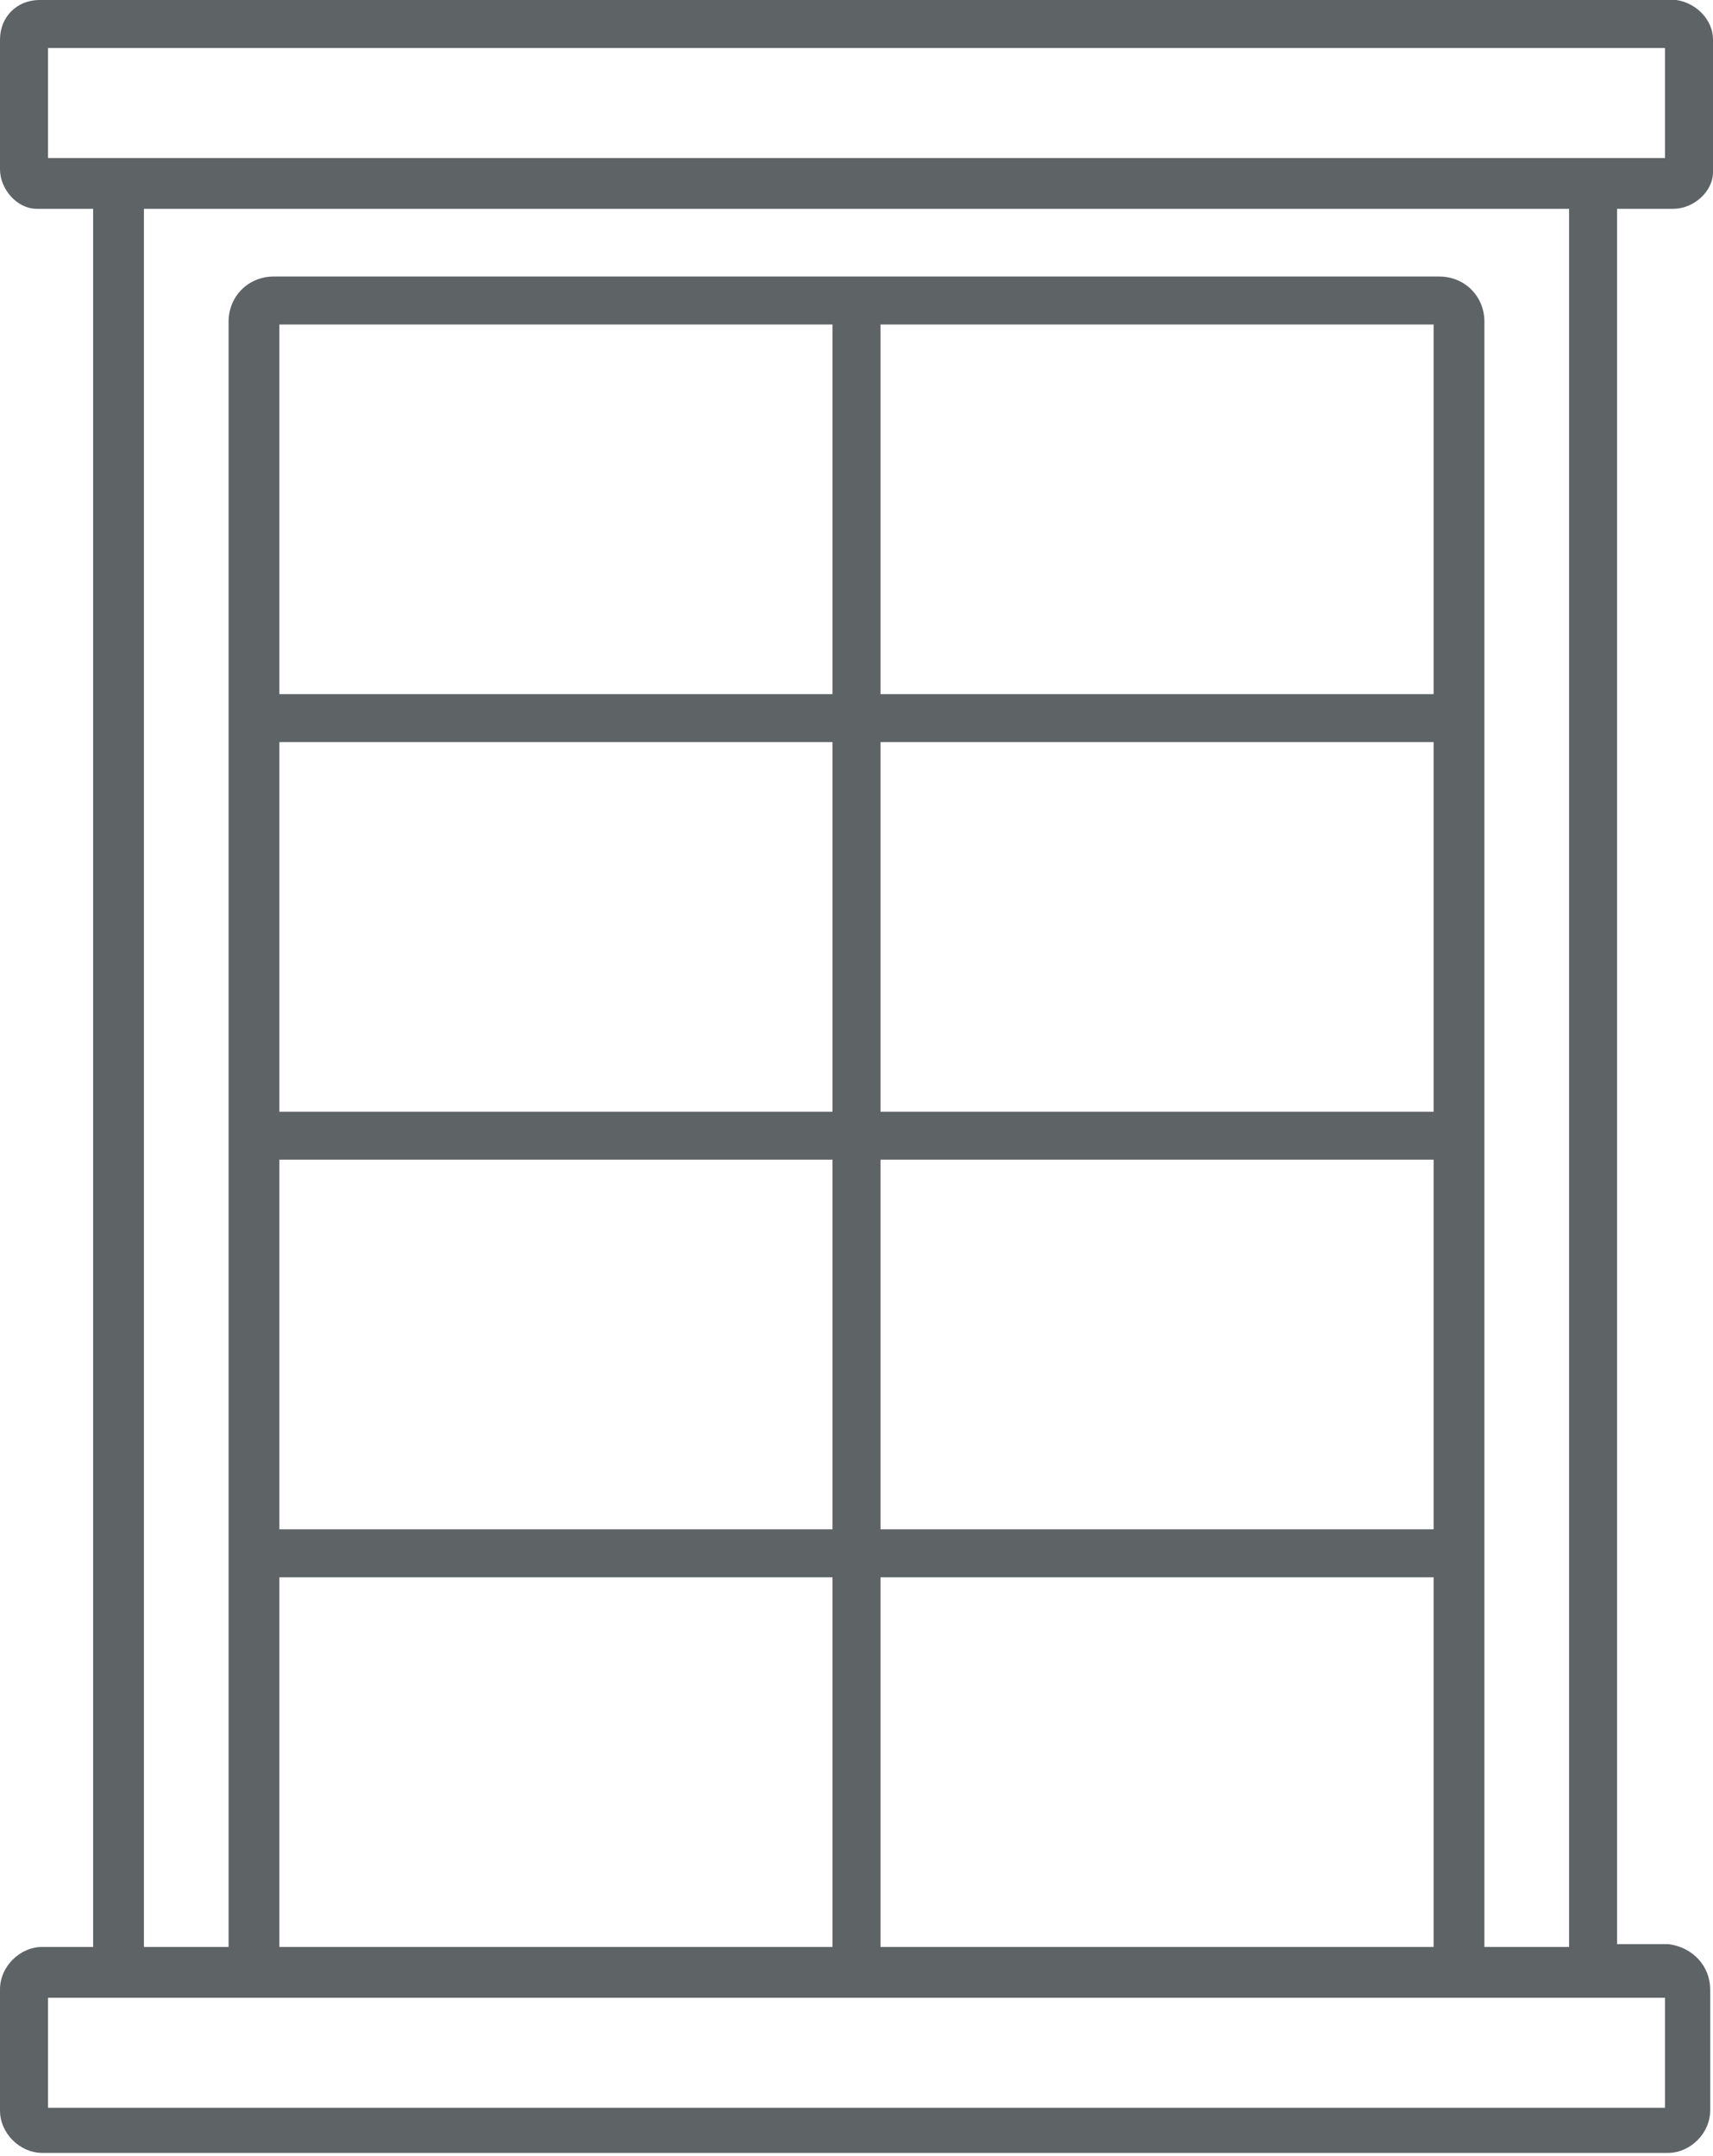 <?xml version="1.0" encoding="utf-8"?>
<!-- Generator: Adobe Illustrator 21.0.0, SVG Export Plug-In . SVG Version: 6.00 Build 0)  -->
<svg version="1.1" id="Layer_1" xmlns="http://www.w3.org/2000/svg" xmlns:xlink="http://www.w3.org/1999/xlink" x="0px" y="0px"
	 viewBox="0 0 60.7 76.4" style="enable-background:new 0 0 60.7 76.4;" xml:space="preserve">
<style type="text/css">
	.st0{fill:#5E6366;}
</style>
<title>Asset 1</title>
<g id="Layer_2">
	<g id="Layer_1-2">
		<path class="st0" d="M55,0H1.4C0.6,0,0,0.6,0,1.4V6c0,0.7,0.6,1.4,1.3,1.4c0,0,0,0,0,0h2V69H1.5C0.7,69,0,69.7,0,70.5c0,0,0,0,0,0
			v4.3c0,0.8,0.7,1.5,1.5,1.5h57.6c0.8,0,1.5-0.7,1.5-1.5v-4.3c0-0.8-0.6-1.5-1.5-1.6c0,0,0,0,0,0h-1.8V7.4h2c0.7,0,1.4-0.6,1.4-1.3
			c0,0,0,0,0,0V1.4c0-0.7-0.6-1.3-1.3-1.4H55z M1.7,1.7H59v3.9H1.7V1.7z M59,74.7H1.7v-3.9H59V74.7z M50.8,39.4H31.2V26.3h19.6V39.4
			z M50.8,41.1v13.1H31.2V41.1H50.8z M50.8,55.9V69H31.2V55.9H50.8z M50.8,24.6H31.2V11.5h19.6V24.6z M29.5,24.6H9.9V11.5h19.6
			C29.5,11.5,29.5,24.6,29.5,24.6z M9.9,26.3h19.6v13.1H9.9V26.3z M9.9,41.1h19.6v13.1H9.9V41.1z M9.9,55.9h19.6V69H9.9V55.9z
			 M55.6,69h-3V11.4c0-0.9-0.7-1.6-1.6-1.6H9.7c-0.9,0-1.6,0.7-1.6,1.6V69h-3V7.4h50.5V69z"/>
	</g>
</g>
</svg>
